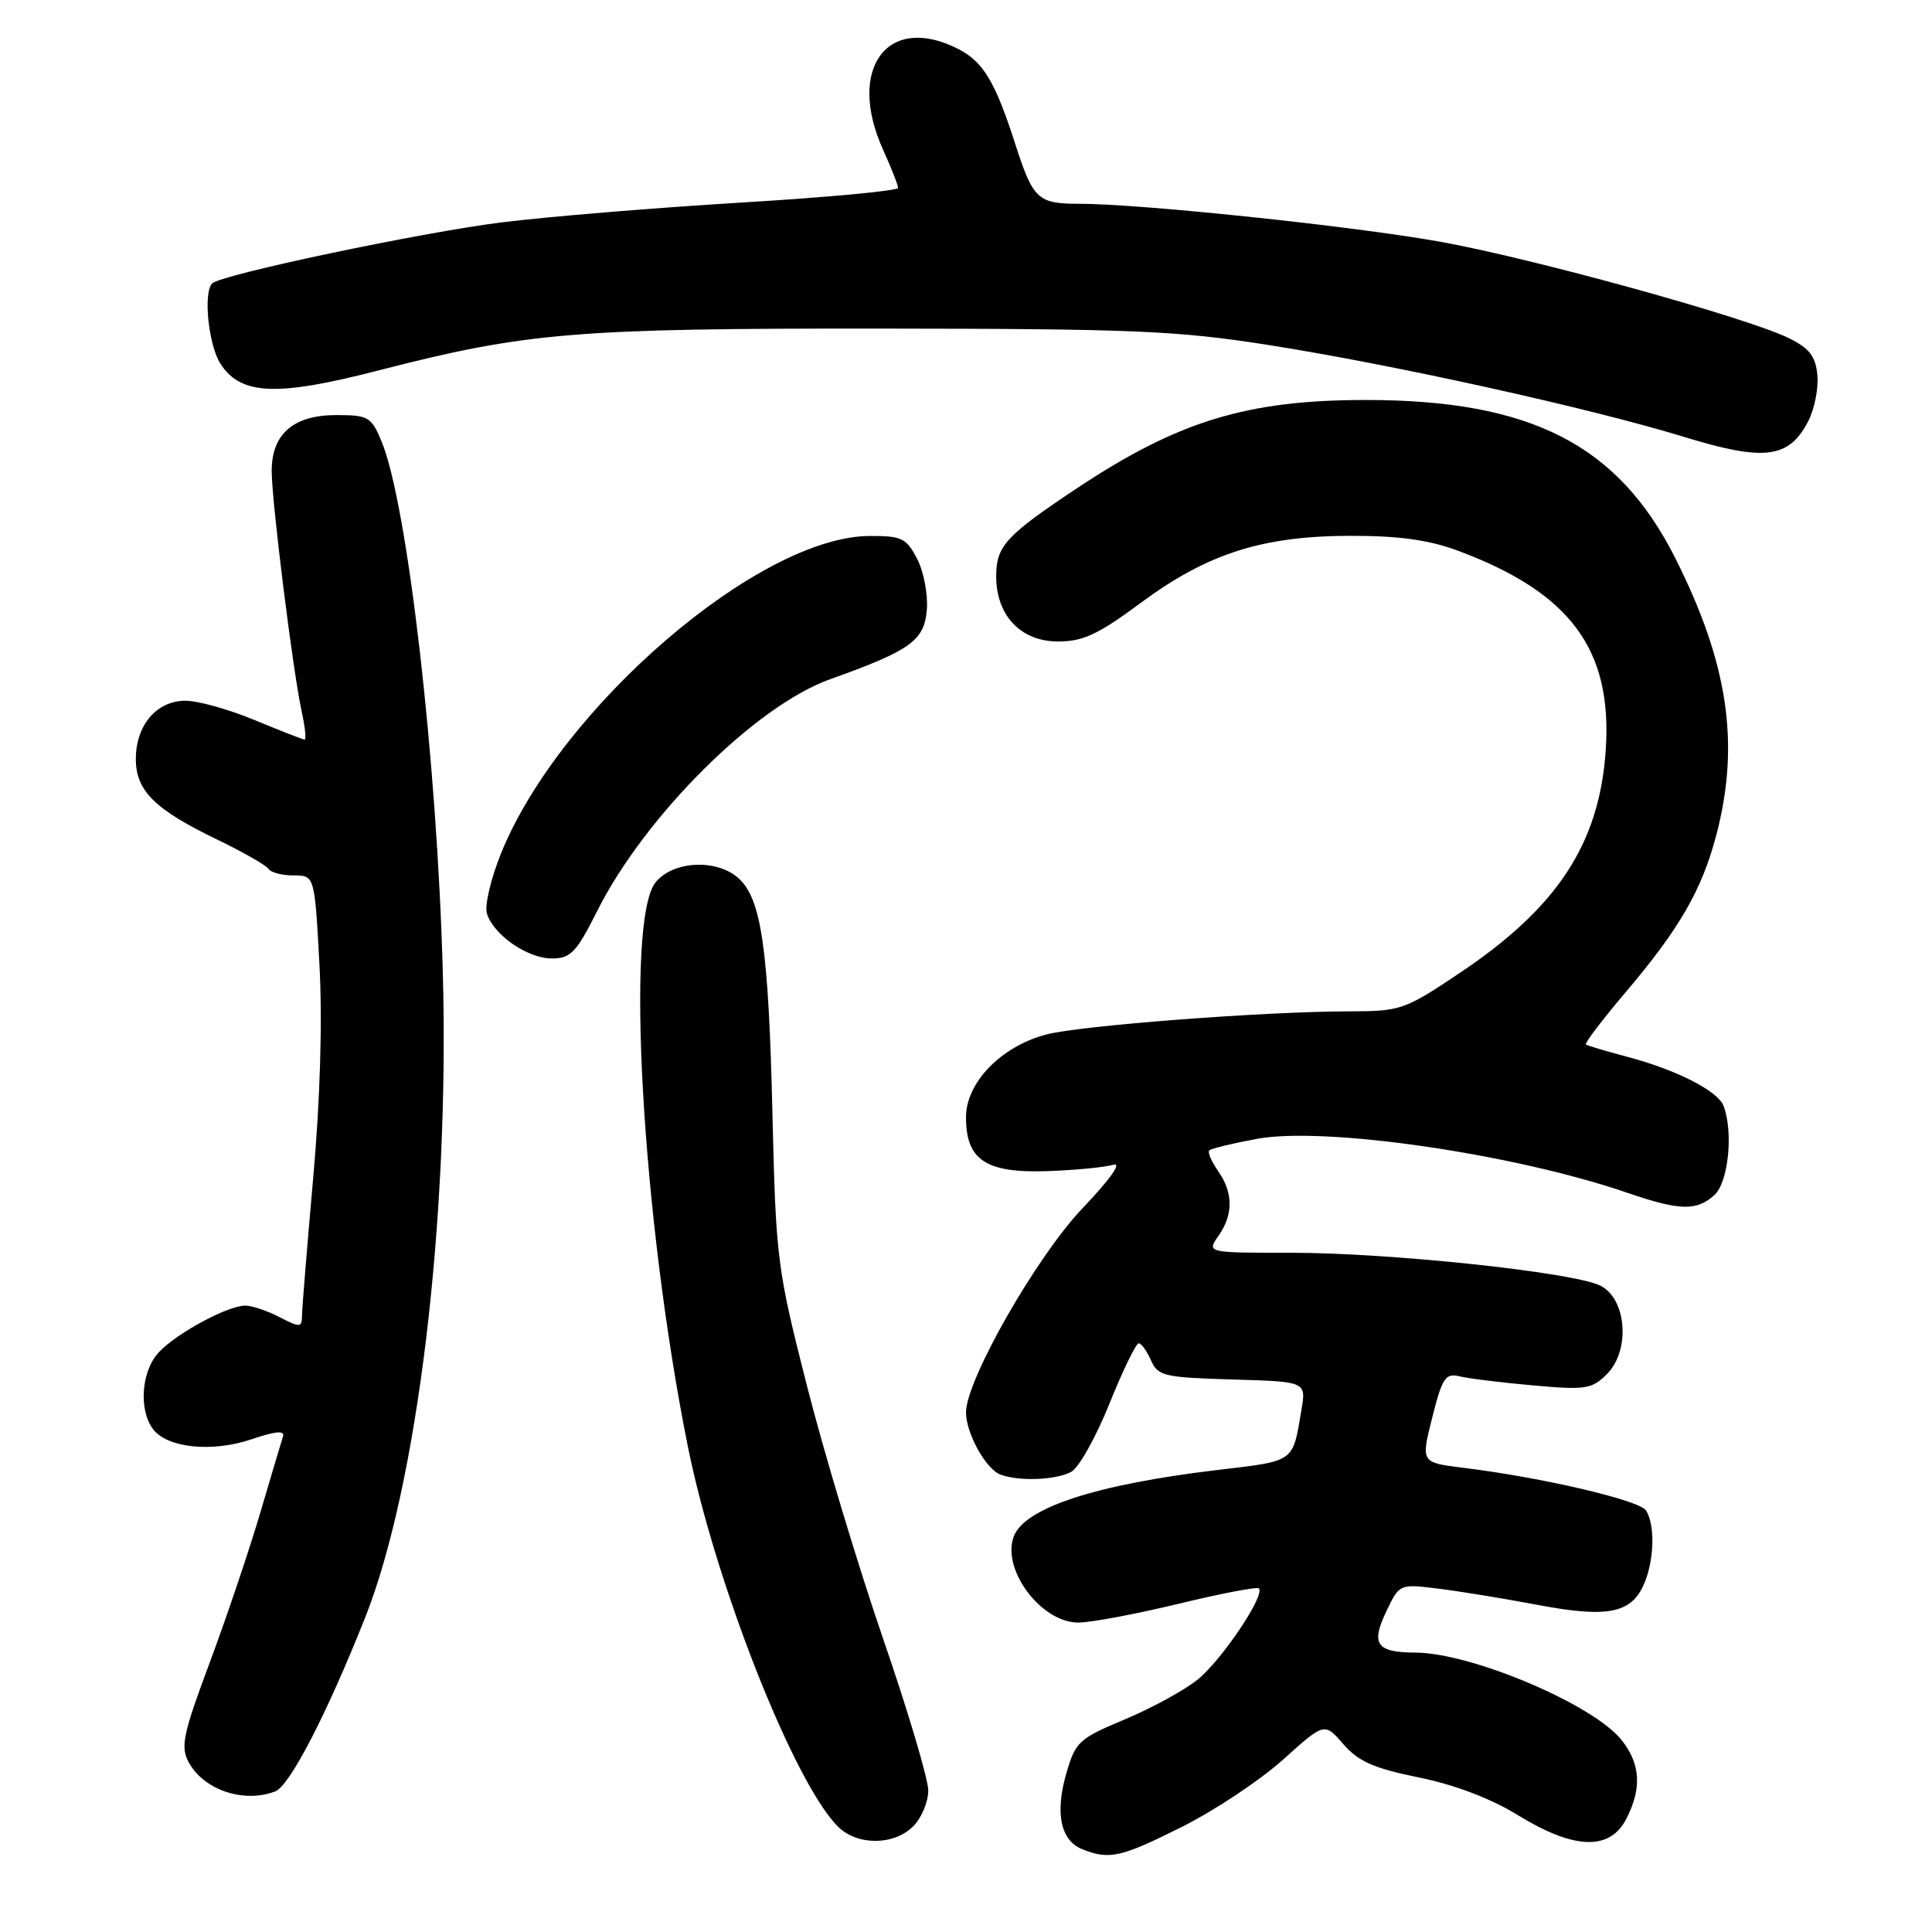 <?xml version="1.0" encoding="UTF-8" standalone="no"?>
<!DOCTYPE svg PUBLIC "-//W3C//DTD SVG 1.1//EN" "http://www.w3.org/Graphics/SVG/1.1/DTD/svg11.dtd" >
<svg xmlns="http://www.w3.org/2000/svg" xmlns:xlink="http://www.w3.org/1999/xlink" version="1.1" viewBox="0 0 256 256">
 <g >
 <path fill="currentColor"
d=" M 156.63 242.06 C 160.96 239.89 166.97 235.89 170.00 233.17 C 175.50 228.22 175.50 228.22 178.00 231.11 C 179.99 233.40 182.04 234.31 188.00 235.52 C 192.78 236.50 197.55 238.31 201.15 240.53 C 208.56 245.08 213.30 245.25 215.47 241.05 C 217.57 237.01 217.39 233.76 214.90 230.60 C 211.19 225.88 195.04 219.02 187.57 218.98 C 182.41 218.96 181.62 217.87 183.66 213.59 C 185.43 209.87 185.43 209.87 190.47 210.49 C 193.23 210.82 199.25 211.81 203.83 212.67 C 213.29 214.46 216.38 213.76 218.02 209.45 C 219.22 206.29 219.26 201.96 218.11 200.15 C 217.25 198.79 204.34 195.77 193.89 194.49 C 188.27 193.80 188.27 193.80 189.78 187.83 C 191.10 182.56 191.53 181.92 193.39 182.37 C 194.55 182.66 198.93 183.20 203.12 183.57 C 210.12 184.20 210.93 184.07 212.93 182.07 C 216.08 178.92 215.53 172.01 212.00 170.33 C 208.29 168.56 184.13 166.00 171.19 166.00 C 159.89 166.00 159.89 166.00 161.44 163.78 C 163.44 160.93 163.42 158.04 161.40 155.16 C 160.52 153.90 159.99 152.67 160.24 152.43 C 160.48 152.19 163.33 151.50 166.57 150.90 C 175.57 149.24 200.66 152.90 215.66 158.06 C 222.57 160.43 224.80 160.49 227.17 158.35 C 229.02 156.67 229.70 149.99 228.38 146.54 C 227.61 144.53 222.11 141.74 215.50 140.00 C 212.75 139.27 210.34 138.55 210.14 138.40 C 209.94 138.24 212.29 135.15 215.36 131.53 C 222.58 123.03 225.53 117.89 227.45 110.54 C 230.58 98.50 228.98 87.83 221.95 73.89 C 214.38 58.90 202.82 53.00 181.00 53.00 C 165.23 53.00 156.10 55.79 142.68 64.71 C 133.27 70.97 132.00 72.35 132.00 76.37 C 132.00 81.56 135.26 85.00 140.20 85.00 C 143.51 85.00 145.52 84.06 151.15 79.89 C 160.00 73.33 167.31 71.00 179.05 71.00 C 185.47 71.00 189.40 71.55 193.26 73.00 C 208.09 78.54 213.66 86.07 212.77 99.36 C 211.94 111.78 206.39 120.25 193.38 128.95 C 186.08 133.84 185.60 134.00 178.67 134.01 C 167.30 134.04 143.13 135.89 138.62 137.08 C 132.64 138.66 128.00 143.45 128.00 148.04 C 128.00 153.72 130.63 155.46 138.80 155.18 C 142.49 155.05 146.40 154.67 147.50 154.34 C 148.72 153.98 147.14 156.22 143.42 160.12 C 137.33 166.52 128.00 182.87 128.00 187.15 C 128.00 189.90 130.62 194.64 132.54 195.38 C 134.97 196.31 139.89 196.13 141.94 195.03 C 142.94 194.50 145.21 190.45 146.99 186.03 C 148.77 181.61 150.52 178.00 150.88 178.00 C 151.23 178.00 151.97 179.01 152.51 180.25 C 153.43 182.33 154.23 182.52 163.29 182.79 C 173.08 183.07 173.08 183.07 172.45 186.79 C 171.26 193.86 171.69 193.55 161.24 194.79 C 145.28 196.69 135.79 199.78 134.34 203.56 C 132.66 207.93 137.94 215.00 142.89 215.00 C 144.53 215.00 150.48 213.88 156.12 212.52 C 161.76 211.15 166.57 210.23 166.81 210.47 C 167.69 211.35 161.84 220.04 158.67 222.57 C 156.87 224.01 152.52 226.38 148.99 227.85 C 142.99 230.36 142.50 230.81 141.31 234.92 C 139.77 240.22 140.52 243.86 143.38 245.02 C 146.98 246.47 148.51 246.13 156.63 242.06 Z  M 121.00 242.00 C 122.10 240.90 123.00 238.76 123.00 237.25 C 123.00 235.74 120.29 226.64 116.98 217.03 C 113.68 207.42 109.14 192.35 106.90 183.53 C 102.96 168.03 102.81 166.84 102.35 147.50 C 101.84 125.72 100.89 119.12 97.87 116.38 C 94.98 113.77 89.19 114.05 86.87 116.91 C 82.83 121.90 85.07 161.32 91.11 191.50 C 94.76 209.74 105.18 236.18 111.02 242.02 C 113.57 244.57 118.44 244.56 121.00 242.00 Z  M 36.47 237.37 C 38.38 236.64 43.25 227.24 48.36 214.40 C 55.31 196.93 59.56 161.80 58.68 129.00 C 57.93 100.84 53.99 66.70 50.54 58.44 C 49.20 55.23 48.79 55.00 44.55 55.00 C 38.89 55.00 36.00 57.50 36.00 62.41 C 36.00 66.43 38.80 88.86 39.97 94.25 C 40.42 96.31 40.60 98.00 40.37 98.00 C 40.15 98.00 37.16 96.83 33.73 95.41 C 30.30 93.98 26.15 92.83 24.51 92.85 C 20.72 92.89 18.00 96.12 18.00 100.57 C 18.00 104.78 20.49 107.25 28.78 111.25 C 32.23 112.91 35.29 114.67 35.59 115.14 C 35.88 115.61 37.37 116.00 38.91 116.00 C 41.69 116.00 41.69 116.00 42.33 127.83 C 42.73 135.33 42.43 145.66 41.50 156.08 C 40.70 165.11 40.03 173.30 40.02 174.28 C 40.00 175.92 39.78 175.94 37.05 174.53 C 35.43 173.69 33.38 173.00 32.51 173.00 C 30.18 173.00 23.39 176.66 21.04 179.19 C 18.74 181.65 18.35 186.73 20.25 189.33 C 22.11 191.87 28.11 192.49 33.36 190.70 C 36.49 189.64 37.76 189.52 37.50 190.33 C 37.30 190.97 35.93 195.55 34.47 200.50 C 33.01 205.45 30.00 214.37 27.78 220.32 C 24.27 229.72 23.90 231.44 24.98 233.47 C 26.96 237.17 32.29 238.98 36.47 237.37 Z  M 79.11 120.75 C 85.44 108.13 100.10 93.53 110.00 90.00 C 120.66 86.19 122.47 84.89 122.81 80.81 C 122.98 78.78 122.40 75.74 121.53 74.06 C 120.10 71.30 119.49 71.00 115.22 71.02 C 100.55 71.09 74.26 93.72 66.41 113.02 C 65.04 116.40 64.19 120.02 64.52 121.06 C 65.42 123.90 69.90 127.00 73.12 127.00 C 75.62 127.00 76.36 126.22 79.11 120.75 Z  M 239.59 55.83 C 240.43 54.20 240.98 51.44 240.81 49.69 C 240.57 47.18 239.75 46.14 237.00 44.79 C 231.40 42.05 202.83 34.16 190.66 32.00 C 178.99 29.93 151.07 27.00 142.96 27.00 C 137.50 27.00 136.88 26.41 134.50 19.00 C 131.88 10.86 130.29 8.20 127.03 6.52 C 117.65 1.67 112.12 9.05 117.02 19.86 C 118.11 22.26 119.00 24.53 119.00 24.90 C 119.00 25.28 109.66 26.15 98.25 26.84 C 86.84 27.53 72.52 28.71 66.44 29.47 C 55.75 30.81 29.28 36.39 28.12 37.55 C 26.90 38.77 27.63 45.79 29.23 48.23 C 31.94 52.37 36.67 52.56 50.09 49.10 C 69.79 44.03 76.15 43.50 117.00 43.54 C 150.31 43.57 156.02 43.82 168.11 45.72 C 184.83 48.35 210.75 54.09 223.17 57.90 C 233.80 61.16 237.04 60.75 239.59 55.83 Z "/>
</g>
</svg>